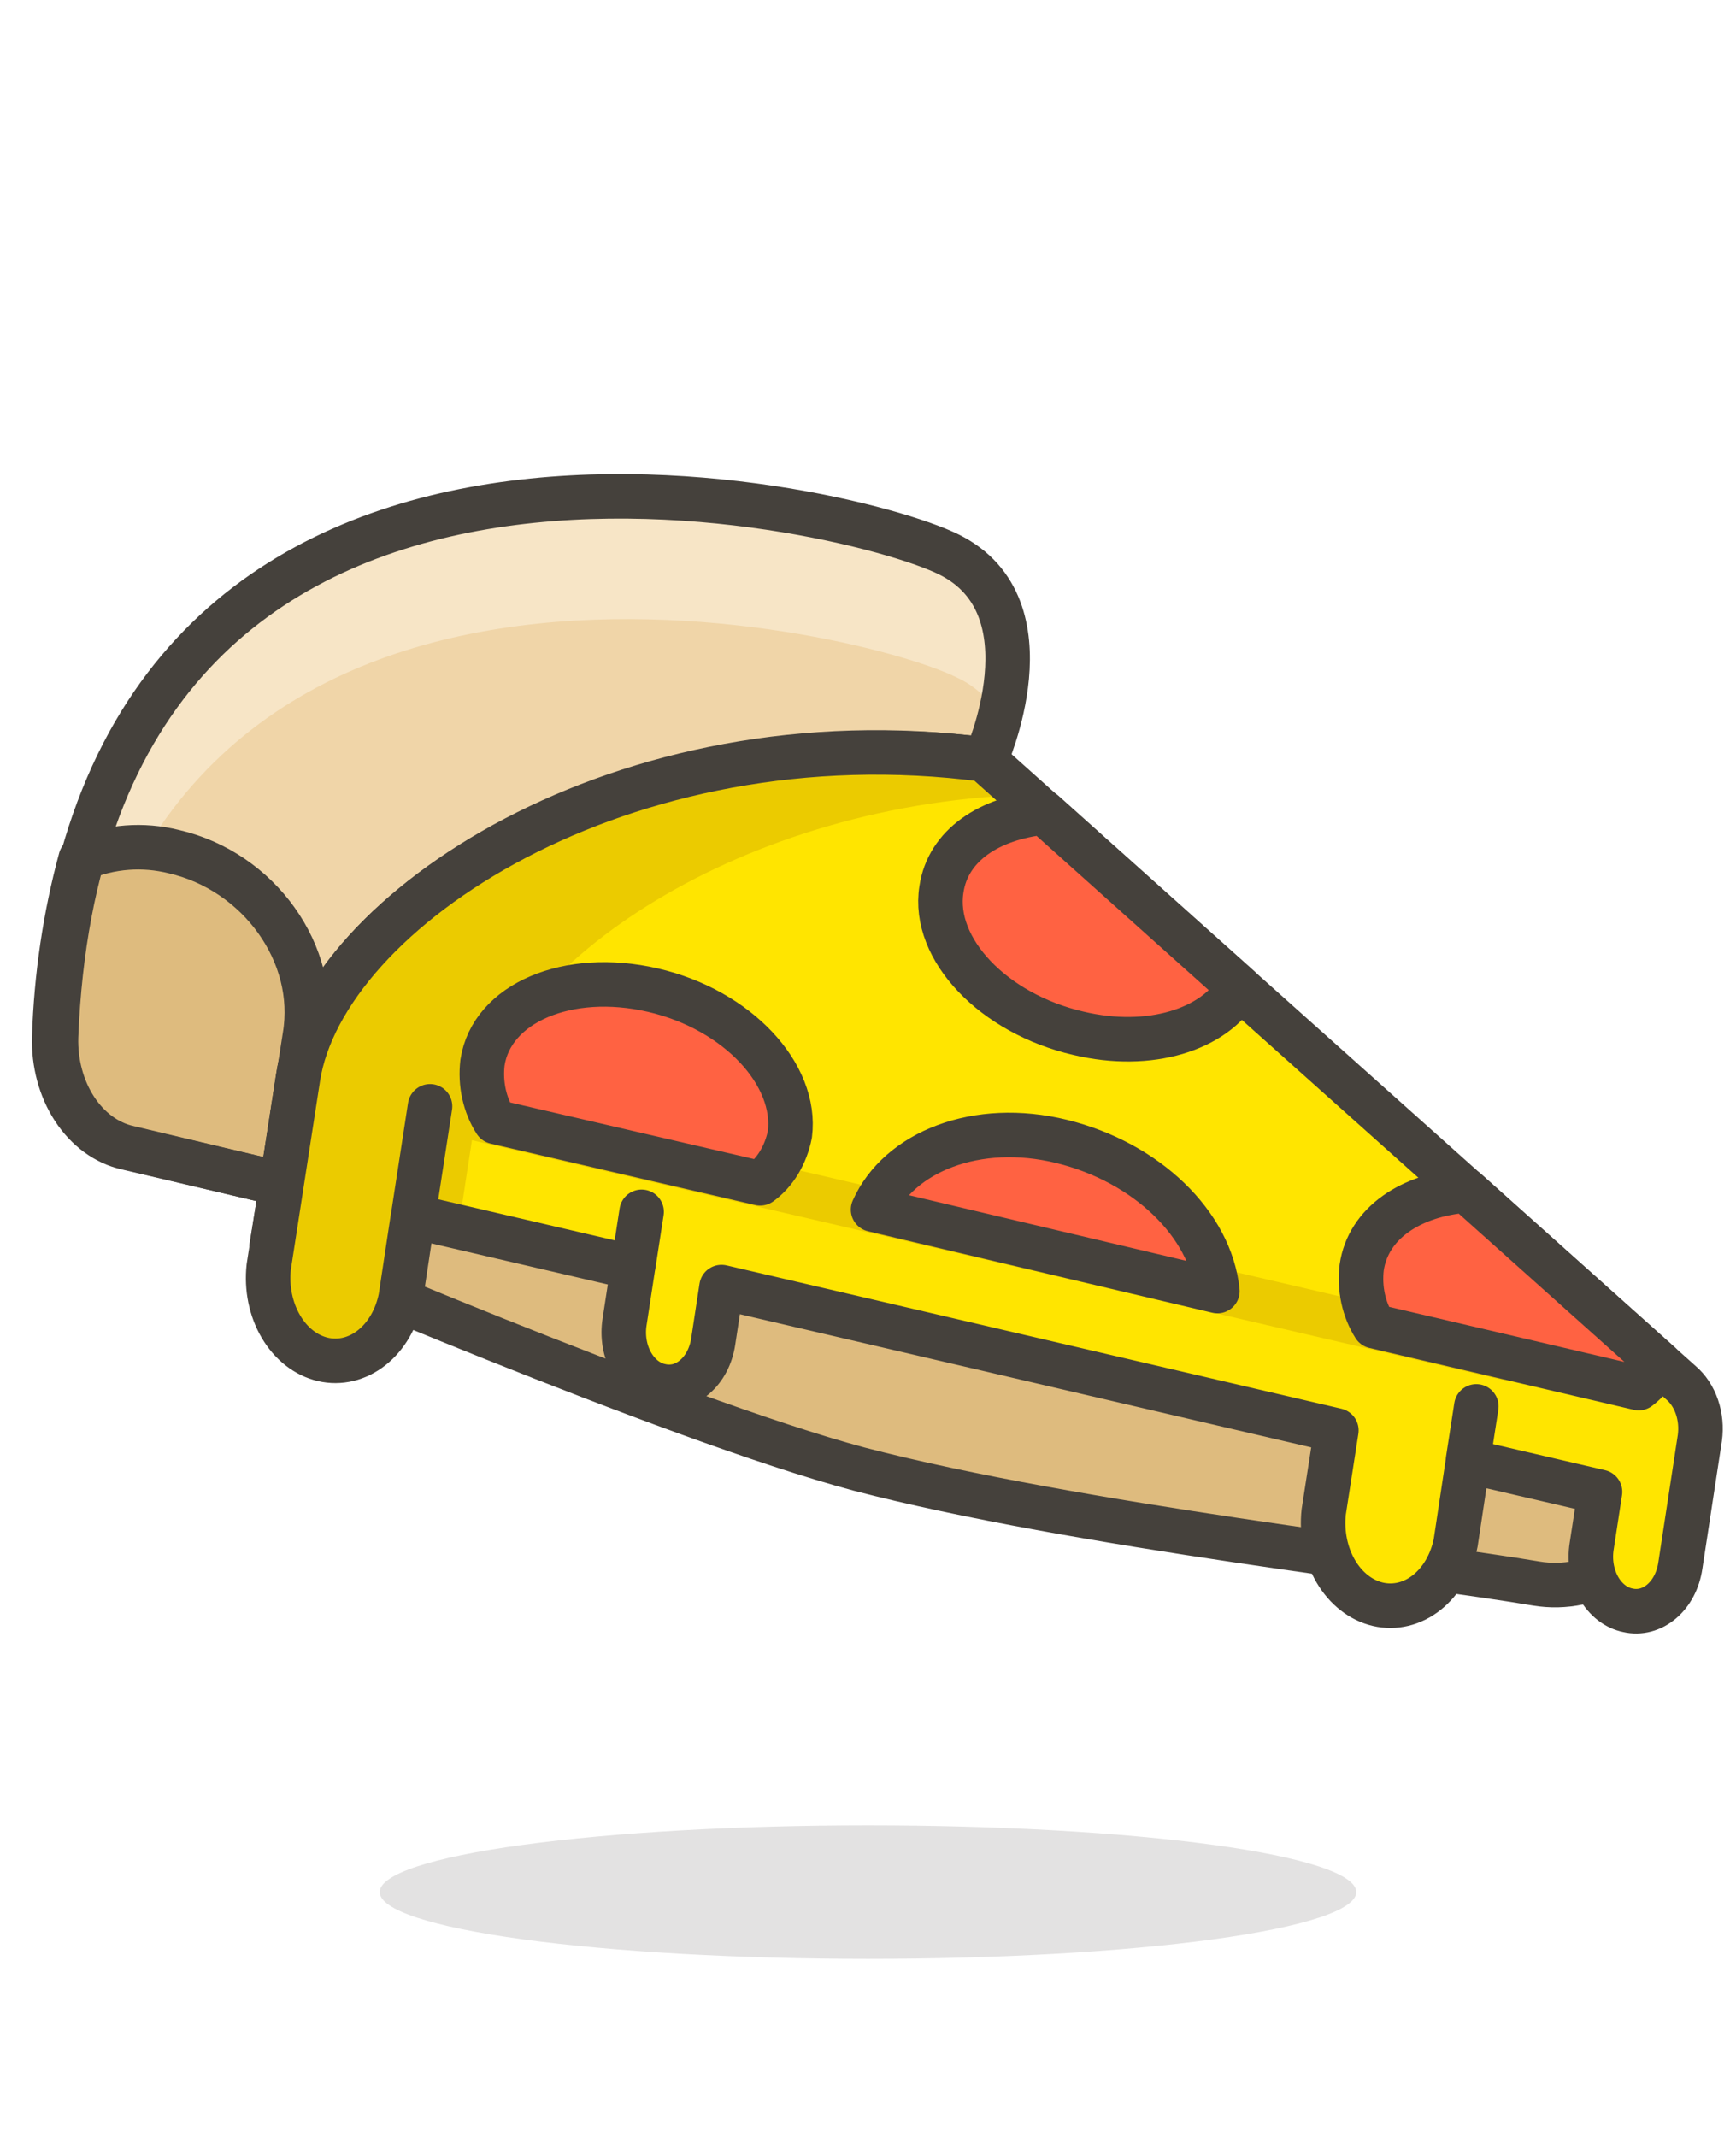 <svg width="39" height="48" viewBox="0 0 39 48" fill="none" xmlns="http://www.w3.org/2000/svg">
<path opacity="0.15" d="M30.469 42.5C30.469 42.898 29.313 43.279 27.256 43.561C25.199 43.842 22.409 44 19.5 44C16.591 44 13.801 43.842 11.744 43.561C9.687 43.279 8.531 42.898 8.531 42.5C8.531 42.102 9.687 41.721 11.744 41.439C13.801 41.158 16.591 41 19.5 41C22.409 41 25.199 41.158 27.256 41.439C29.313 41.721 30.469 42.102 30.469 42.5Z" fill="#45413C"/>
<path d="M6.329 26.6L6.102 28C6.102 28 15.039 31.86 19.305 33C24.18 34.27 31.948 35.13 34.515 35.57C35.149 35.675 35.794 35.54 36.365 35.183C36.935 34.825 37.404 34.263 37.708 33.57L38.106 32.7L6.549 25.12L6.329 26.6Z" fill="#DEBB7E" stroke="#45413C" stroke-linecap="round" stroke-linejoin="round"/>
<path d="M6.329 26.6L6.703 24.17C7.272 20.45 14.016 16.04 22.141 17.06C22.141 17.06 23.684 13.64 21.328 12.46C18.972 11.28 1.893 7.29 1.259 23.29C1.242 23.876 1.396 24.45 1.695 24.908C1.993 25.365 2.416 25.675 2.884 25.78L6.329 26.6Z" fill="#F0D5A8"/>
<path d="M21.279 12.46C22.831 13.23 22.709 14.95 22.441 16.05C22.193 15.674 21.868 15.387 21.499 15.22C19.199 14.07 3.055 10.28 1.527 24.69C1.304 24.277 1.193 23.786 1.211 23.29C1.844 7.29 18.907 11.28 21.279 12.46Z" fill="#F7E5C6"/>
<path d="M6.329 26.6L2.844 25.78C2.375 25.675 1.953 25.365 1.654 24.908C1.356 24.45 1.201 23.876 1.219 23.29C1.263 21.929 1.462 20.582 1.812 19.29C2.487 19.011 3.21 18.956 3.908 19.13C5.818 19.57 7.158 21.43 6.849 23.27L6.329 26.6Z" fill="#DEBB7E"/>
<path d="M6.329 26.6L2.844 25.78C2.375 25.675 1.953 25.365 1.654 24.908C1.356 24.45 1.201 23.876 1.219 23.29C1.263 21.929 1.462 20.582 1.812 19.29C2.487 19.011 3.21 18.956 3.908 19.13C5.818 19.57 7.158 21.43 6.849 23.27L6.329 26.6Z" stroke="#45413C" stroke-linecap="round" stroke-linejoin="round"/>
<path d="M6.329 26.6L6.703 24.17C7.272 20.45 14.016 16.04 22.141 17.06C22.141 17.06 23.684 13.64 21.328 12.46C18.972 11.28 1.893 7.29 1.259 23.29C1.242 23.876 1.396 24.45 1.695 24.908C1.993 25.365 2.416 25.675 2.884 25.78L6.329 26.6Z" stroke="#45413C" stroke-linecap="round" stroke-linejoin="round"/>
<path d="M22.108 17.06L37.765 31.06C37.924 31.196 38.048 31.384 38.123 31.604C38.198 31.824 38.22 32.065 38.188 32.3L38.123 32.74L37.749 35.17C37.725 35.331 37.676 35.485 37.604 35.623C37.532 35.761 37.438 35.879 37.329 35.972C37.219 36.065 37.096 36.13 36.966 36.164C36.836 36.198 36.701 36.2 36.571 36.17C36.44 36.144 36.314 36.085 36.202 35.998C36.089 35.91 35.992 35.796 35.916 35.662C35.841 35.528 35.788 35.376 35.76 35.216C35.733 35.056 35.732 34.891 35.758 34.73L35.945 33.51L32.979 32.82L32.703 34.65C32.611 35.112 32.378 35.514 32.053 35.771C31.728 36.029 31.335 36.123 30.955 36.035C30.575 35.946 30.237 35.682 30.01 35.296C29.784 34.91 29.686 34.432 29.738 33.96L30.022 32.13L16.209 28.91L16.023 30.13C15.999 30.291 15.95 30.445 15.878 30.583C15.806 30.721 15.712 30.839 15.603 30.932C15.493 31.025 15.37 31.09 15.24 31.125C15.11 31.158 14.975 31.16 14.844 31.13C14.713 31.104 14.588 31.045 14.475 30.958C14.363 30.87 14.266 30.756 14.19 30.622C14.114 30.488 14.061 30.336 14.034 30.176C14.007 30.016 14.006 29.851 14.032 29.69L14.219 28.47L9.279 27.32L9.002 29.15C8.91 29.612 8.678 30.014 8.352 30.271C8.027 30.529 7.634 30.623 7.254 30.535C6.874 30.446 6.536 30.182 6.31 29.796C6.083 29.41 5.986 28.932 6.037 28.46L6.695 24.21C7.272 20.45 13.999 16 22.108 17.06Z" fill="#FFE500"/>
<path d="M9.287 27.28L9.011 29.11C8.918 29.572 8.686 29.974 8.361 30.231C8.035 30.489 7.642 30.583 7.262 30.495C6.882 30.406 6.544 30.142 6.318 29.756C6.091 29.37 5.994 28.892 6.045 28.42L6.703 24.17C7.272 20.45 14.016 16.04 22.141 17.06L23.026 17.85C16.348 18.1 11.18 21.85 10.684 25.08L10.311 27.51L9.287 27.28Z" fill="#EBCB00"/>
<path d="M33.849 31C33.943 30.998 34.034 30.956 34.106 30.881C34.179 30.807 34.228 30.704 34.247 30.59C34.266 30.46 34.242 30.326 34.181 30.218C34.121 30.109 34.027 30.034 33.922 30.01L9.246 24.26C9.139 24.235 9.027 24.263 8.936 24.339C8.846 24.415 8.783 24.532 8.763 24.665C8.742 24.798 8.766 24.935 8.827 25.046C8.889 25.158 8.984 25.235 9.092 25.26L33.776 31H33.849Z" fill="#EBCB00"/>
<path d="M14.227 28.43L14.414 27.22M9.287 27.28L9.661 24.85M32.979 32.8L33.166 31.59M22.108 17.06L37.765 31.06C37.924 31.196 38.048 31.384 38.123 31.604C38.198 31.824 38.22 32.065 38.188 32.3L37.749 35.17C37.725 35.331 37.676 35.485 37.604 35.623C37.532 35.761 37.438 35.879 37.329 35.972C37.219 36.065 37.096 36.13 36.966 36.164C36.836 36.198 36.701 36.2 36.571 36.17C36.44 36.144 36.314 36.085 36.202 35.998C36.089 35.91 35.992 35.796 35.916 35.662C35.841 35.528 35.788 35.376 35.76 35.216C35.733 35.056 35.732 34.891 35.758 34.73L35.945 33.51L32.979 32.82L32.703 34.65C32.611 35.112 32.378 35.514 32.053 35.771C31.728 36.029 31.335 36.123 30.955 36.035C30.575 35.946 30.237 35.682 30.01 35.296C29.784 34.91 29.686 34.432 29.738 33.96L30.022 32.13L16.209 28.91L16.023 30.13C15.999 30.291 15.95 30.445 15.878 30.583C15.806 30.721 15.712 30.839 15.603 30.932C15.493 31.025 15.37 31.09 15.24 31.125C15.11 31.158 14.975 31.16 14.844 31.13C14.713 31.104 14.588 31.045 14.475 30.958C14.363 30.87 14.266 30.756 14.19 30.622C14.114 30.488 14.061 30.336 14.034 30.176C14.007 30.016 14.006 29.851 14.032 29.69L14.219 28.47L9.279 27.32L9.002 29.15C8.91 29.612 8.678 30.014 8.352 30.271C8.027 30.529 7.634 30.623 7.254 30.535C6.874 30.446 6.536 30.182 6.31 29.796C6.083 29.41 5.986 28.932 6.037 28.46L6.695 24.21C7.272 20.45 13.999 16 22.108 17.06Z" stroke="#45413C" stroke-linecap="round" stroke-linejoin="round"/>
<path d="M24.229 23.21C22.319 22.77 20.938 21.32 21.149 19.98C21.296 18.98 22.23 18.38 23.449 18.25L27.836 22.18C27.284 23.13 25.829 23.59 24.229 23.21ZM11.131 25.2C11.011 25.015 10.924 24.801 10.873 24.572C10.823 24.343 10.811 24.105 10.839 23.87C11.042 22.53 12.756 21.8 14.666 22.24C16.575 22.68 17.916 24.14 17.745 25.48C17.7 25.709 17.617 25.924 17.503 26.113C17.388 26.302 17.244 26.461 17.079 26.58L11.131 25.2ZM30.875 29.79C30.758 29.605 30.672 29.393 30.623 29.166C30.574 28.939 30.563 28.702 30.591 28.47C30.737 27.47 31.696 26.84 32.939 26.74L37.286 30.63C37.16 30.851 37 31.038 36.814 31.18L30.875 29.79ZM19.614 27.17C20.191 25.87 21.946 25.17 23.855 25.64C25.764 26.11 27.194 27.5 27.349 29L19.614 27.17Z" fill="#FF6242" stroke="#45413C" stroke-linecap="round" stroke-linejoin="round"/>
</svg>
